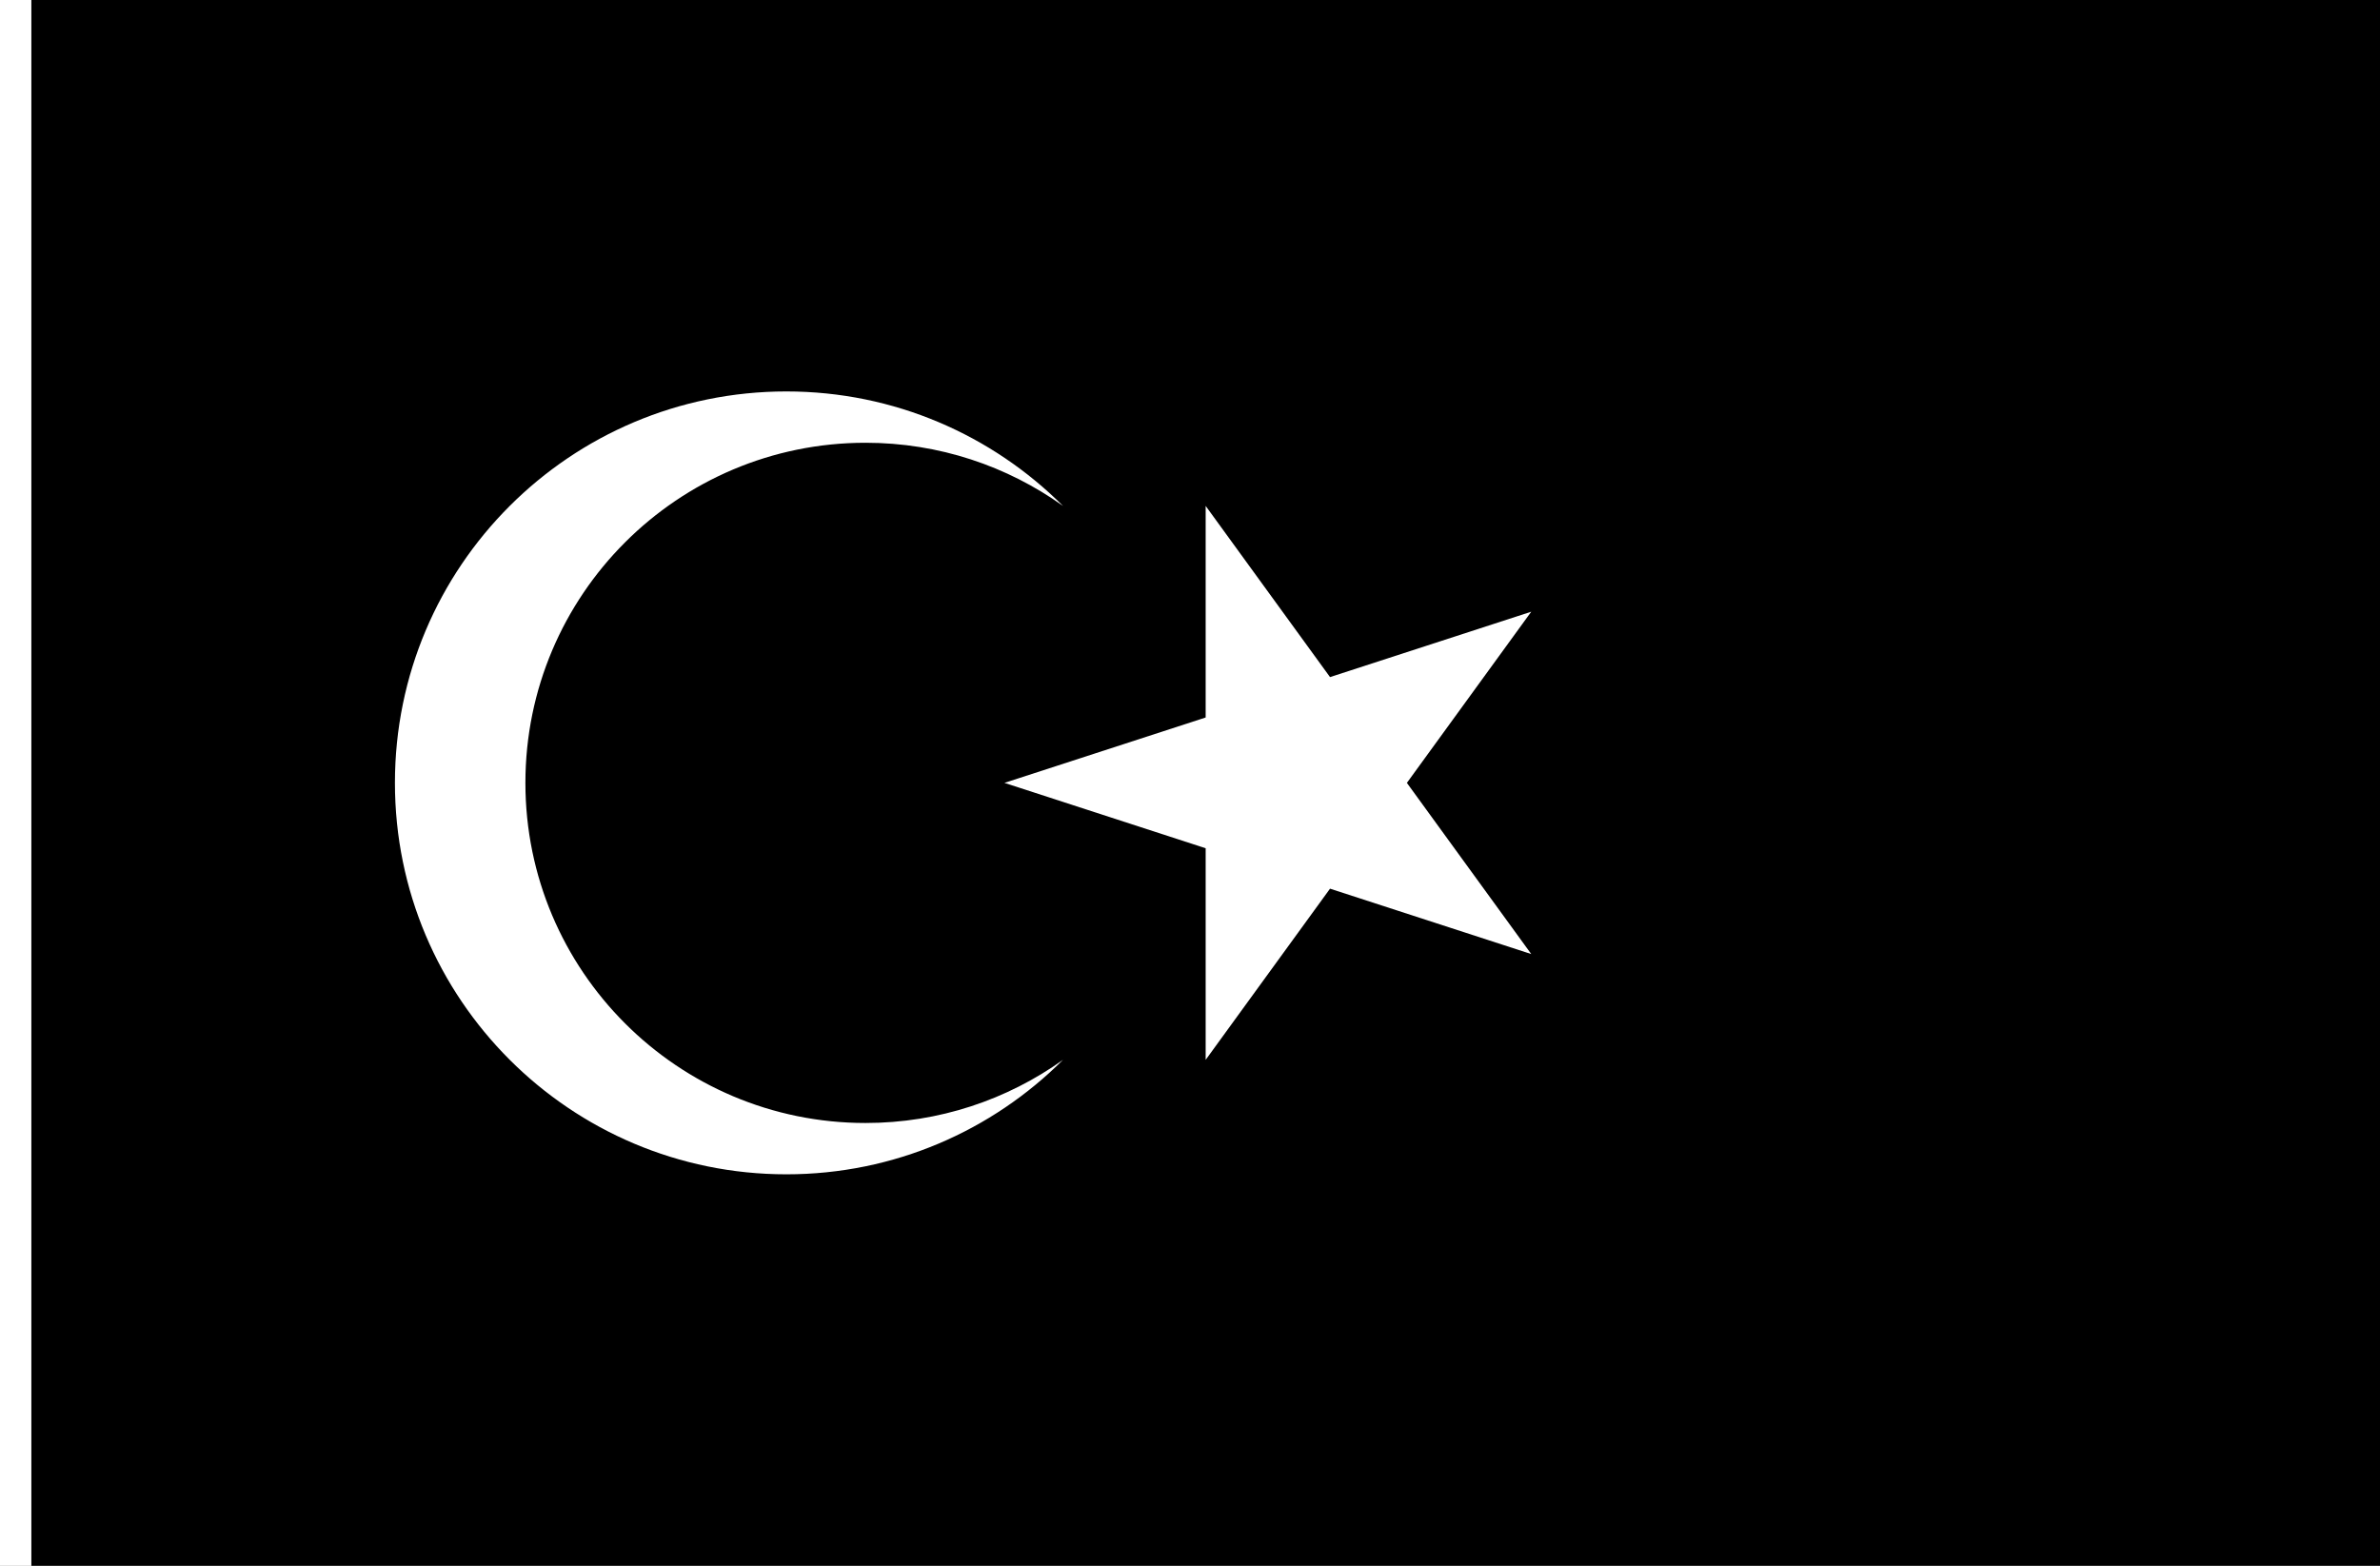 <?xml version="1.0" encoding="UTF-8" standalone="no"?>
<!-- Created with Inkscape (http://www.inkscape.org/) -->

<svg
   width="2736"
   height="1800"
   viewBox="0 0 723.9 476.25"
   version="1.1"
   id="svg8"
   inkscape:export-filename="C:\Users\厂永刄先生\Documents\GXI3CW2\,pjóŭ\Libye.png"
   inkscape:export-xdpi="96"
   inkscape:export-ydpi="96"
   inkscape:version="1.3 (0e150ed6c4, 2023-07-21)"
   sodipodi:docname="ly_1949.svg"
   xmlns:inkscape="http://www.inkscape.org/namespaces/inkscape"
   xmlns:sodipodi="http://sodipodi.sourceforge.net/DTD/sodipodi-0.dtd"
   xmlns="http://www.w3.org/2000/svg"
   xmlns:svg="http://www.w3.org/2000/svg"
   xmlns:rdf="http://www.w3.org/1999/02/22-rdf-syntax-ns#"
   xmlns:cc="http://creativecommons.org/ns#"
   xmlns:dc="http://purl.org/dc/elements/1.1/">
  <rect x="0" y="0" width="723.9" height="476.25" fill="#808080" stroke="none"/>
  <defs
     id="defs2" />
  <sodipodi:namedview
     id="base"
     pagecolor="#ffffff"
     bordercolor="#666666"
     borderopacity="1.0"
     inkscape:pageopacity="0.0"
     inkscape:pageshadow="2"
     inkscape:zoom="0.31013455"
     inkscape:cx="1396.1682"
     inkscape:cy="981.83191"
     inkscape:document-units="px"
     inkscape:current-layer="g832"
     showgrid="false"
     units="px"
     fit-margin-top="0"
     fit-margin-left="0"
     fit-margin-right="0"
     fit-margin-bottom="0"
     inkscape:showpageshadow="false"
     inkscape:snap-intersection-paths="true"
     inkscape:object-paths="false"
     inkscape:pagecheckerboard="true"
     inkscape:snap-smooth-nodes="false"
     inkscape:window-width="1920"
     inkscape:window-height="1009"
     inkscape:window-x="-8"
     inkscape:window-y="-8"
     inkscape:window-maximized="1"
     inkscape:object-nodes="true"
     inkscape:snap-nodes="true"
     showguides="false"
     inkscape:deskcolor="#505050" />
  <g
     inkscape:label="レイヤー 1"
     inkscape:groupmode="layer"
     id="layer1"
     transform="translate(112.335,-299.268)">
    <g
       id="g832"
       style="fill:#da291c;fill-opacity:1">
      <path
         style="fill:#000000;fill-opacity:1;stroke:none;stroke-width:2.714px;stroke-linecap:butt;stroke-linejoin:miter;stroke-opacity:1"
         d="M 611.565,775.518 H -102.81 V 299.268 h 714.375 z"
         id="path1"
         inkscape:connector-curvature="0"
         sodipodi:nodetypes="ccccc" />
      <path
         style="opacity:1;fill:#ffffff;fill-opacity:1;fill-rule:evenodd;stroke:none;stroke-width:300.995;stroke-linecap:square;stroke-linejoin:round;stroke-miterlimit:4;stroke-dasharray:none;stroke-dashoffset:0;stroke-opacity:1"
         inkscape:transform-center-x="5.8370589e-06"
         inkscape:transform-center-y="2.6011626e-05"
         d="m 254.378,557.28 -61.206,-19.887 61.206,-19.887 -4e-5,-64.355 37.827,52.065 61.206,-19.887 -37.827,52.065 37.827,52.065 -61.206,-19.887 -37.827,52.065 z"
         id="path832"
         inkscape:connector-curvature="0"
         sodipodi:nodetypes="ccccccccccc" />
      <path
         sodipodi:nodetypes="ccccc"
         inkscape:connector-curvature="0"
         id="path1079"
         d="m -102.81,299.268 h -9.525 v 476.25 h 9.525 z"
         style="fill:#ffffff;fill-opacity:1;stroke:none;stroke-width:0.512px;stroke-linecap:butt;stroke-linejoin:miter;stroke-opacity:1" />
      <path
         style="opacity:1;fill:#ffffff;fill-opacity:1;fill-rule:evenodd;stroke:none;stroke-width:172.689;stroke-linecap:square;stroke-linejoin:round;stroke-miterlimit:4;stroke-dasharray:none;stroke-dashoffset:0;stroke-opacity:1"
         d="m 126.849,418.33 c -65.756,0 -119.062,53.306 -119.062,119.062 0,65.756 53.306,119.063 119.062,119.063 32.857,0 62.605,-13.309 84.148,-34.831 -16.935,12.099 -37.671,19.221 -60.071,19.221 -57.135,0 -103.452,-46.317 -103.452,-103.452 0,-57.135 46.317,-103.452 103.452,-103.452 22.4,0 43.136,7.121 60.071,19.221 -21.543,-21.521 -51.291,-34.831 -84.148,-34.831 z"
         id="path821"
         inkscape:connector-curvature="0"
         sodipodi:nodetypes="szscszscs" />
    </g>
  </g>
</svg>
